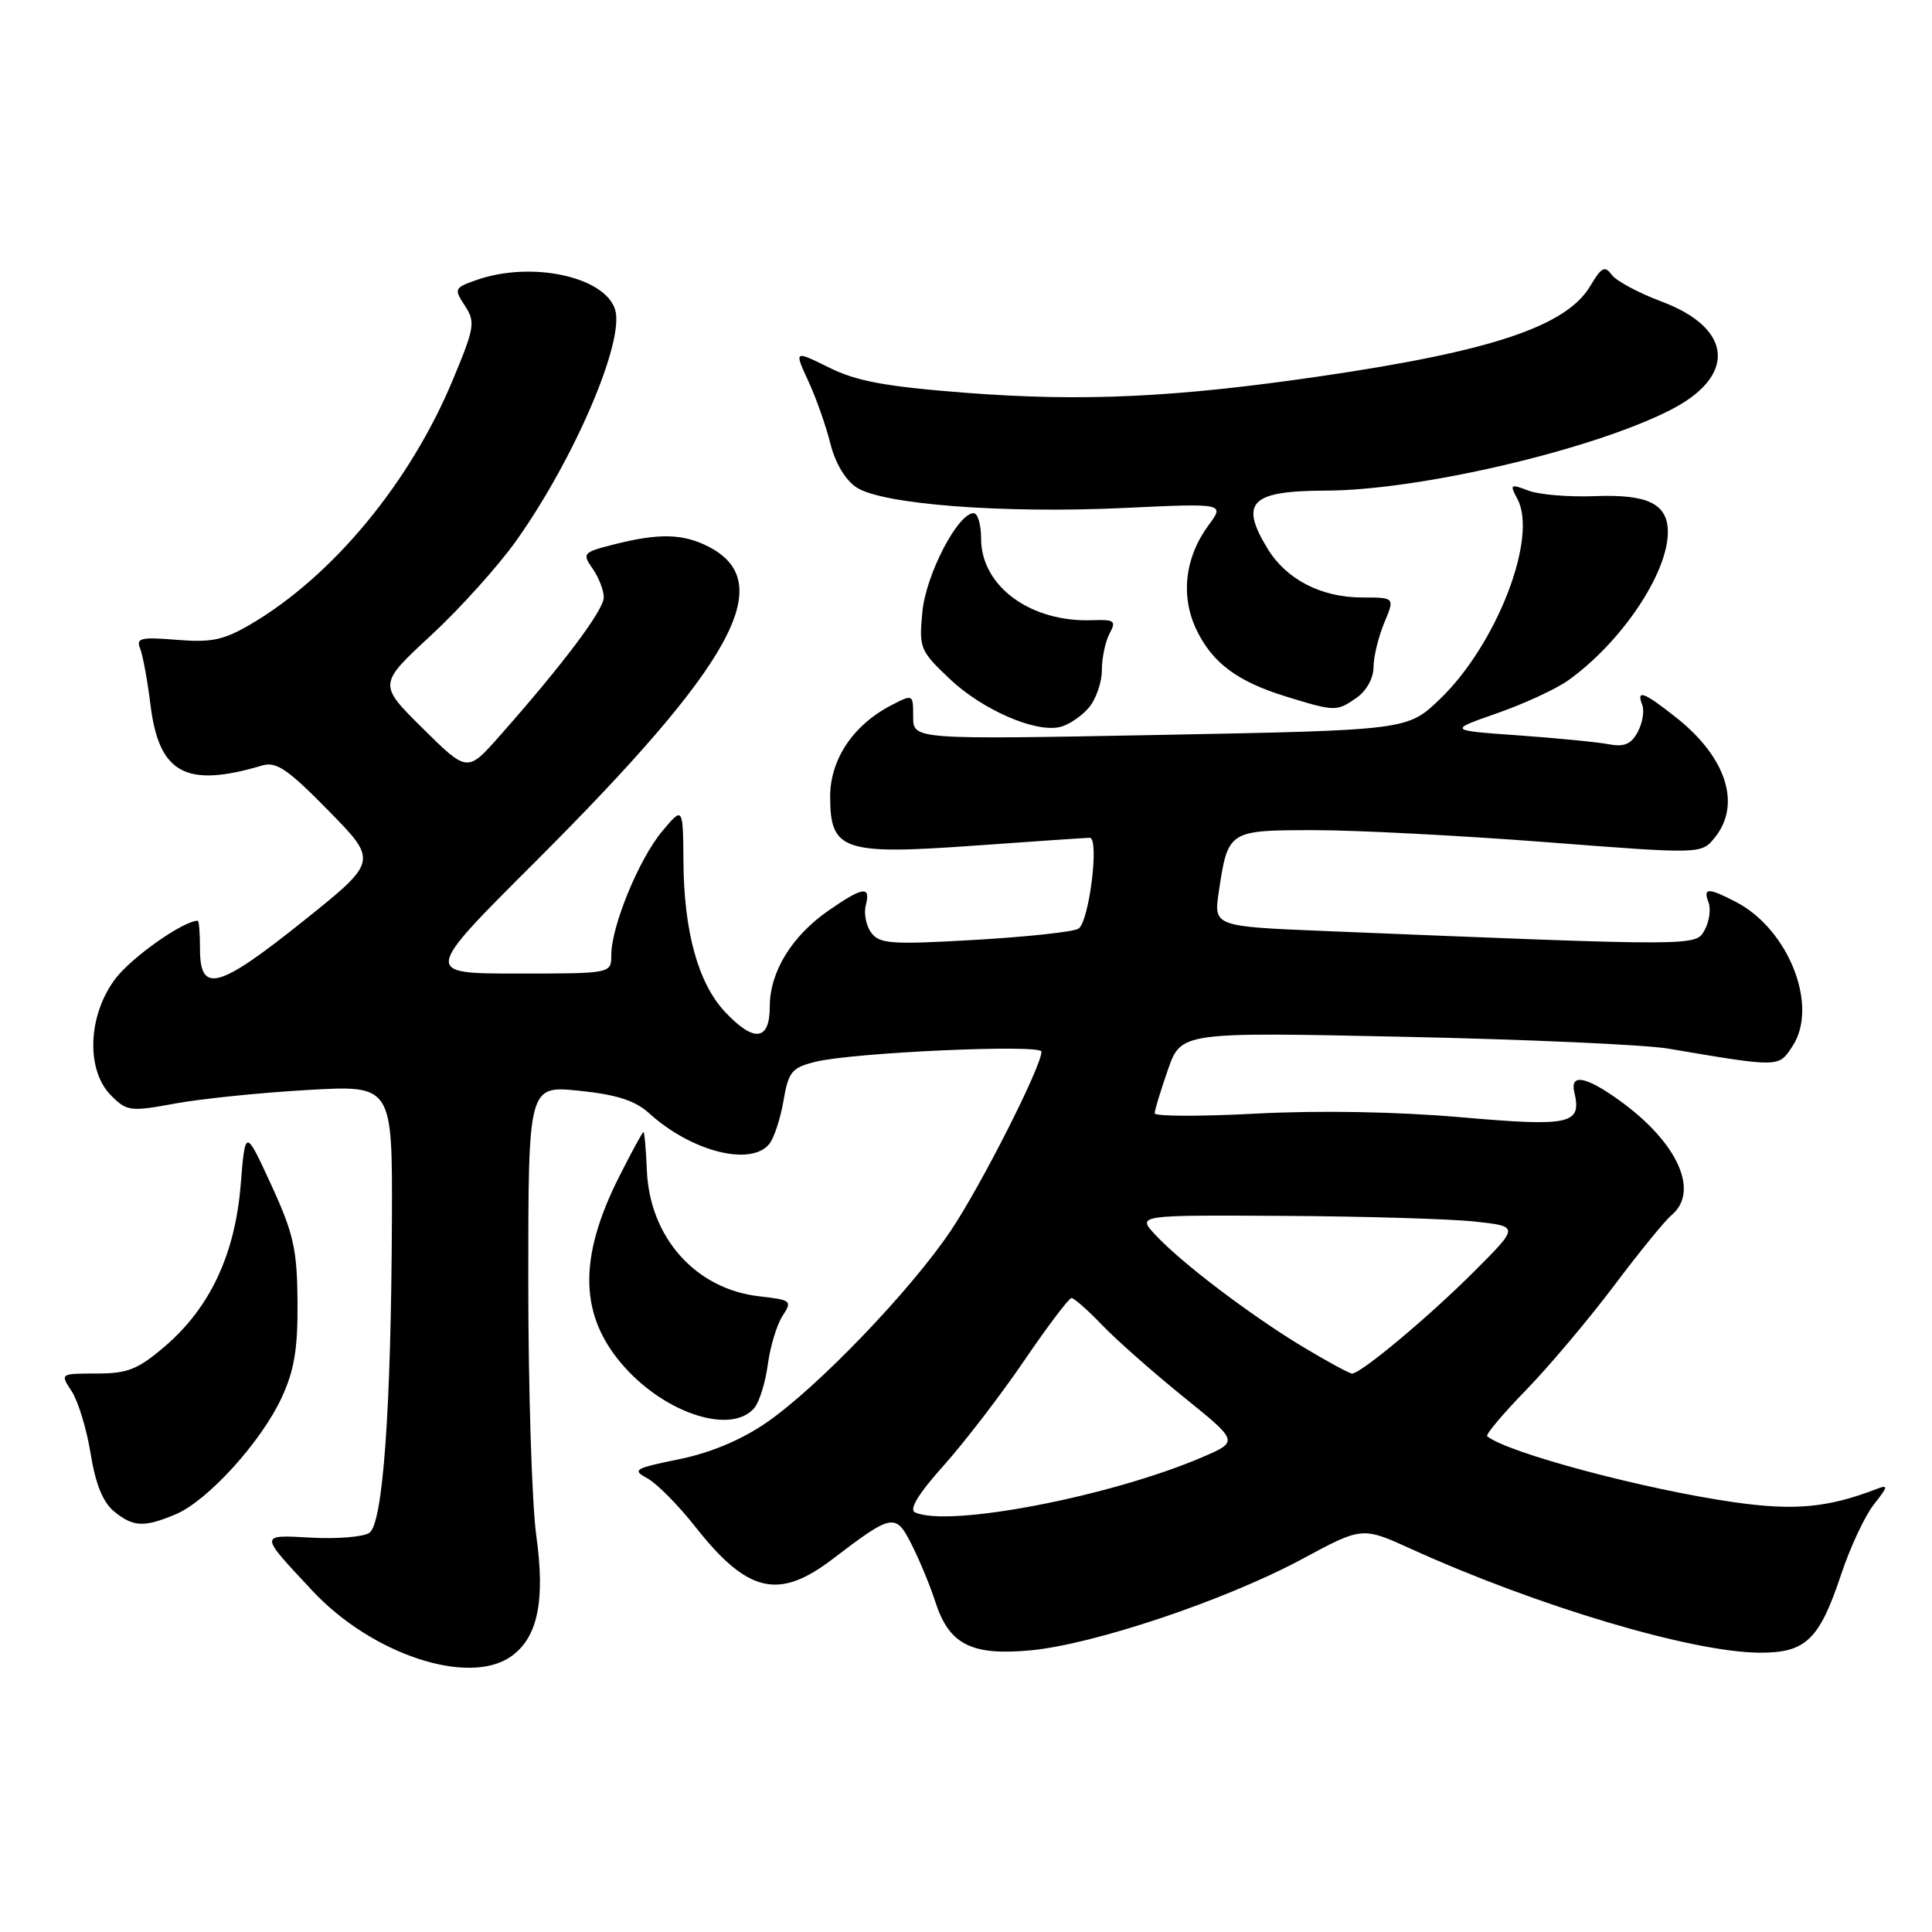 <?xml version="1.0" encoding="UTF-8" standalone="no"?>
<!DOCTYPE svg PUBLIC "-//W3C//DTD SVG 1.1//EN" "http://www.w3.org/Graphics/SVG/1.1/DTD/svg11.dtd" >
<svg xmlns="http://www.w3.org/2000/svg" xmlns:xlink="http://www.w3.org/1999/xlink" version="1.1" viewBox="0 0 256 256">
 <g >
 <path fill="currentColor"
d=" M 67.70 219.50 C 71.25 217.01 72.27 212.15 71.06 203.48 C 70.48 199.29 70.00 184.15 70.00 169.85 C 70.00 143.84 70.00 143.84 76.75 144.53 C 81.71 145.04 84.16 145.83 86.00 147.50 C 91.56 152.56 99.44 154.59 101.91 151.61 C 102.55 150.84 103.40 148.27 103.81 145.89 C 104.47 142.02 104.90 141.48 108.02 140.70 C 112.99 139.46 138.00 138.33 138.00 139.35 C 138.00 141.31 129.94 157.21 125.95 163.12 C 120.58 171.09 108.31 183.85 101.55 188.51 C 98.22 190.80 94.17 192.50 89.97 193.36 C 84.06 194.56 83.71 194.77 85.77 195.88 C 87.00 196.54 89.86 199.42 92.12 202.29 C 99.04 211.08 103.16 212.05 110.30 206.60 C 118.29 200.51 118.68 200.44 120.83 204.73 C 121.88 206.80 123.28 210.20 123.95 212.29 C 125.77 217.91 128.72 219.41 136.55 218.68 C 144.97 217.89 162.38 212.04 172.50 206.60 C 180.50 202.29 180.50 202.29 187.00 205.25 C 203.78 212.87 224.33 218.98 233.25 218.99 C 239.28 219.00 241.08 217.26 243.94 208.68 C 245.14 205.06 247.10 200.87 248.29 199.36 C 250.22 196.91 250.25 196.69 248.60 197.32 C 242.18 199.79 237.74 200.19 229.76 199.05 C 217.82 197.34 199.73 192.50 197.06 190.31 C 196.81 190.11 199.12 187.37 202.18 184.22 C 205.24 181.08 210.48 174.85 213.84 170.40 C 217.19 165.94 220.62 161.73 221.47 161.03 C 225.24 157.90 222.34 151.43 214.69 145.89 C 210.15 142.60 208.00 142.20 208.61 144.75 C 209.62 148.98 208.09 149.31 193.55 148.04 C 185.07 147.30 174.76 147.12 166.43 147.56 C 159.04 147.95 153.00 147.93 153.00 147.52 C 153.00 147.11 153.79 144.51 154.75 141.76 C 156.50 136.75 156.50 136.75 186.00 137.38 C 202.22 137.72 217.97 138.43 221.00 138.94 C 235.92 141.46 235.65 141.47 237.53 138.60 C 241.01 133.29 237.00 123.12 230.00 119.50 C 226.33 117.60 225.64 117.61 226.39 119.57 C 226.72 120.44 226.50 122.06 225.90 123.18 C 224.71 125.40 225.38 125.40 175.65 123.37 C 160.81 122.76 160.81 122.76 161.50 118.13 C 162.72 110.03 162.76 110.00 174.19 110.00 C 179.76 110.00 193.57 110.72 204.88 111.59 C 225.44 113.18 225.44 113.18 227.22 110.98 C 230.76 106.61 228.76 100.35 222.14 95.11 C 217.80 91.67 216.79 91.30 217.61 93.42 C 217.91 94.20 217.64 95.81 217.01 96.99 C 216.14 98.61 215.21 99.00 213.18 98.62 C 211.71 98.33 206.31 97.81 201.19 97.44 C 191.88 96.78 191.88 96.78 198.36 94.51 C 201.93 93.27 206.16 91.31 207.77 90.17 C 214.84 85.13 221.00 75.97 221.00 70.50 C 221.00 66.78 218.36 65.47 211.39 65.74 C 207.93 65.88 203.94 65.55 202.52 65.01 C 200.11 64.09 200.02 64.16 201.07 66.13 C 203.80 71.24 198.31 85.41 190.80 92.63 C 186.50 96.75 186.50 96.75 153.75 97.38 C 121.00 98.00 121.00 98.00 121.00 94.98 C 121.00 91.96 120.99 91.96 118.12 93.44 C 113.06 96.05 110.00 100.62 110.00 105.55 C 110.00 112.72 111.71 113.30 129.14 112.05 C 137.04 111.48 143.90 111.02 144.39 111.01 C 145.71 111.00 144.32 122.19 142.89 123.06 C 142.23 123.48 136.05 124.14 129.17 124.54 C 118.10 125.18 116.52 125.07 115.44 123.58 C 114.76 122.66 114.44 121.03 114.72 119.95 C 115.41 117.34 114.34 117.49 109.80 120.64 C 104.91 124.03 102.00 128.78 102.00 133.37 C 102.00 137.94 99.91 138.18 96.04 134.05 C 92.51 130.26 90.63 123.46 90.56 114.20 C 90.50 106.85 90.50 106.85 87.74 110.15 C 84.66 113.83 81.00 122.74 81.00 126.54 C 81.00 129.00 81.00 129.00 68.55 129.00 C 56.09 129.00 56.09 129.00 70.87 114.25 C 97.17 87.99 103.12 77.22 93.93 72.46 C 90.54 70.71 87.39 70.62 81.47 72.11 C 77.23 73.18 77.11 73.31 78.52 75.34 C 79.34 76.50 80.00 78.22 80.00 79.16 C 80.00 80.84 74.64 87.98 66.21 97.51 C 61.93 102.36 61.93 102.36 56.02 96.52 C 50.11 90.67 50.11 90.67 57.10 84.20 C 60.95 80.64 66.05 74.97 68.43 71.61 C 76.15 60.73 82.81 45.13 81.50 41.01 C 80.12 36.64 70.42 34.56 63.18 37.09 C 60.19 38.13 60.13 38.27 61.60 40.51 C 63.01 42.67 62.90 43.39 59.99 50.36 C 54.34 63.94 44.08 76.34 33.21 82.72 C 29.63 84.82 28.00 85.16 23.41 84.78 C 18.68 84.39 18.00 84.55 18.56 85.91 C 18.92 86.79 19.54 90.16 19.94 93.41 C 21.07 102.51 24.63 104.44 34.75 101.43 C 36.61 100.88 38.15 101.93 43.55 107.44 C 50.10 114.12 50.10 114.12 40.07 122.14 C 28.89 131.07 26.50 131.70 26.50 125.73 C 26.50 123.68 26.37 122.00 26.21 122.00 C 24.32 122.00 17.49 126.80 15.31 129.66 C 11.63 134.49 11.35 141.79 14.72 145.16 C 16.82 147.26 17.27 147.32 23.22 146.22 C 26.67 145.59 34.56 144.78 40.75 144.43 C 52.00 143.78 52.00 143.78 51.93 161.64 C 51.83 186.80 50.74 201.90 48.94 203.11 C 48.15 203.65 44.71 203.93 41.30 203.75 C 34.28 203.37 34.28 203.17 41.44 210.83 C 49.30 219.22 62.07 223.44 67.70 219.50 Z  M 23.28 200.65 C 27.52 198.87 34.63 191.03 37.33 185.18 C 39.00 181.56 39.48 178.68 39.42 172.47 C 39.37 165.52 38.90 163.44 35.93 156.98 C 32.50 149.53 32.50 149.53 31.89 157.02 C 31.14 166.22 27.82 173.28 21.86 178.39 C 18.27 181.46 16.91 182.00 12.80 182.00 C 7.95 182.00 7.95 182.00 9.51 184.37 C 10.36 185.68 11.49 189.39 12.01 192.62 C 12.65 196.61 13.64 199.06 15.09 200.25 C 17.65 202.35 19.06 202.42 23.28 200.65 Z  M 99.97 186.54 C 100.63 185.74 101.43 183.15 101.74 180.79 C 102.06 178.43 102.93 175.55 103.68 174.38 C 105.00 172.36 104.87 172.25 100.62 171.77 C 92.18 170.81 86.09 164.00 85.71 155.07 C 85.60 152.28 85.39 150.00 85.26 150.00 C 85.13 150.00 83.68 152.67 82.04 155.92 C 76.53 166.84 76.76 174.51 82.81 181.21 C 88.42 187.43 97.01 190.10 99.97 186.54 Z  M 144.25 93.80 C 145.21 92.69 146.00 90.45 146.00 88.82 C 146.00 87.20 146.46 85.01 147.02 83.96 C 147.93 82.26 147.69 82.07 144.75 82.18 C 136.56 82.49 130.00 77.68 130.00 71.37 C 130.00 69.51 129.56 68.00 129.01 68.00 C 126.92 68.00 122.70 76.11 122.22 81.06 C 121.76 85.86 121.90 86.22 125.80 89.92 C 130.14 94.05 137.23 97.14 140.50 96.32 C 141.60 96.05 143.29 94.92 144.25 93.80 Z  M 179.78 92.44 C 181.06 91.55 182.00 89.84 182.00 88.41 C 182.00 87.05 182.64 84.41 183.41 82.55 C 184.83 79.17 184.83 79.17 180.53 79.17 C 175.07 79.17 170.45 76.79 167.96 72.70 C 164.21 66.55 165.72 65.04 175.65 65.01 C 188.01 64.98 210.83 59.66 221.27 54.36 C 230.15 49.87 229.66 43.51 220.17 39.96 C 217.13 38.82 214.16 37.23 213.56 36.41 C 212.65 35.17 212.20 35.40 210.75 37.85 C 207.58 43.22 197.71 46.53 175.00 49.85 C 155.74 52.67 143.44 53.24 128.00 52.05 C 117.40 51.23 113.51 50.52 109.87 48.71 C 105.23 46.42 105.23 46.42 107.09 50.46 C 108.12 52.68 109.44 56.41 110.02 58.75 C 110.67 61.36 112.02 63.62 113.50 64.59 C 116.93 66.84 132.90 68.06 148.90 67.31 C 162.30 66.68 162.30 66.68 160.12 69.62 C 157.01 73.83 156.41 78.96 158.51 83.39 C 160.63 87.84 163.95 90.32 170.52 92.33 C 176.91 94.29 177.13 94.30 179.78 92.44 Z  M 121.25 200.40 C 120.41 200.02 121.69 197.93 125.06 194.17 C 127.84 191.05 132.65 184.79 135.74 180.25 C 138.83 175.71 141.64 172.00 141.98 172.00 C 142.33 172.00 144.16 173.62 146.05 175.59 C 147.95 177.57 152.79 181.84 156.82 185.10 C 164.14 191.01 164.14 191.01 159.32 193.08 C 147.15 198.30 125.68 202.43 121.25 200.40 Z  M 172.58 178.43 C 165.63 174.23 156.50 167.30 153.08 163.61 C 150.65 161.00 150.65 161.00 170.08 161.11 C 180.76 161.17 192.15 161.51 195.40 161.86 C 201.30 162.50 201.30 162.50 195.40 168.41 C 189.37 174.45 180.34 182.00 179.16 182.00 C 178.80 182.00 175.84 180.39 172.58 178.43 Z "/>
</g>
</svg>